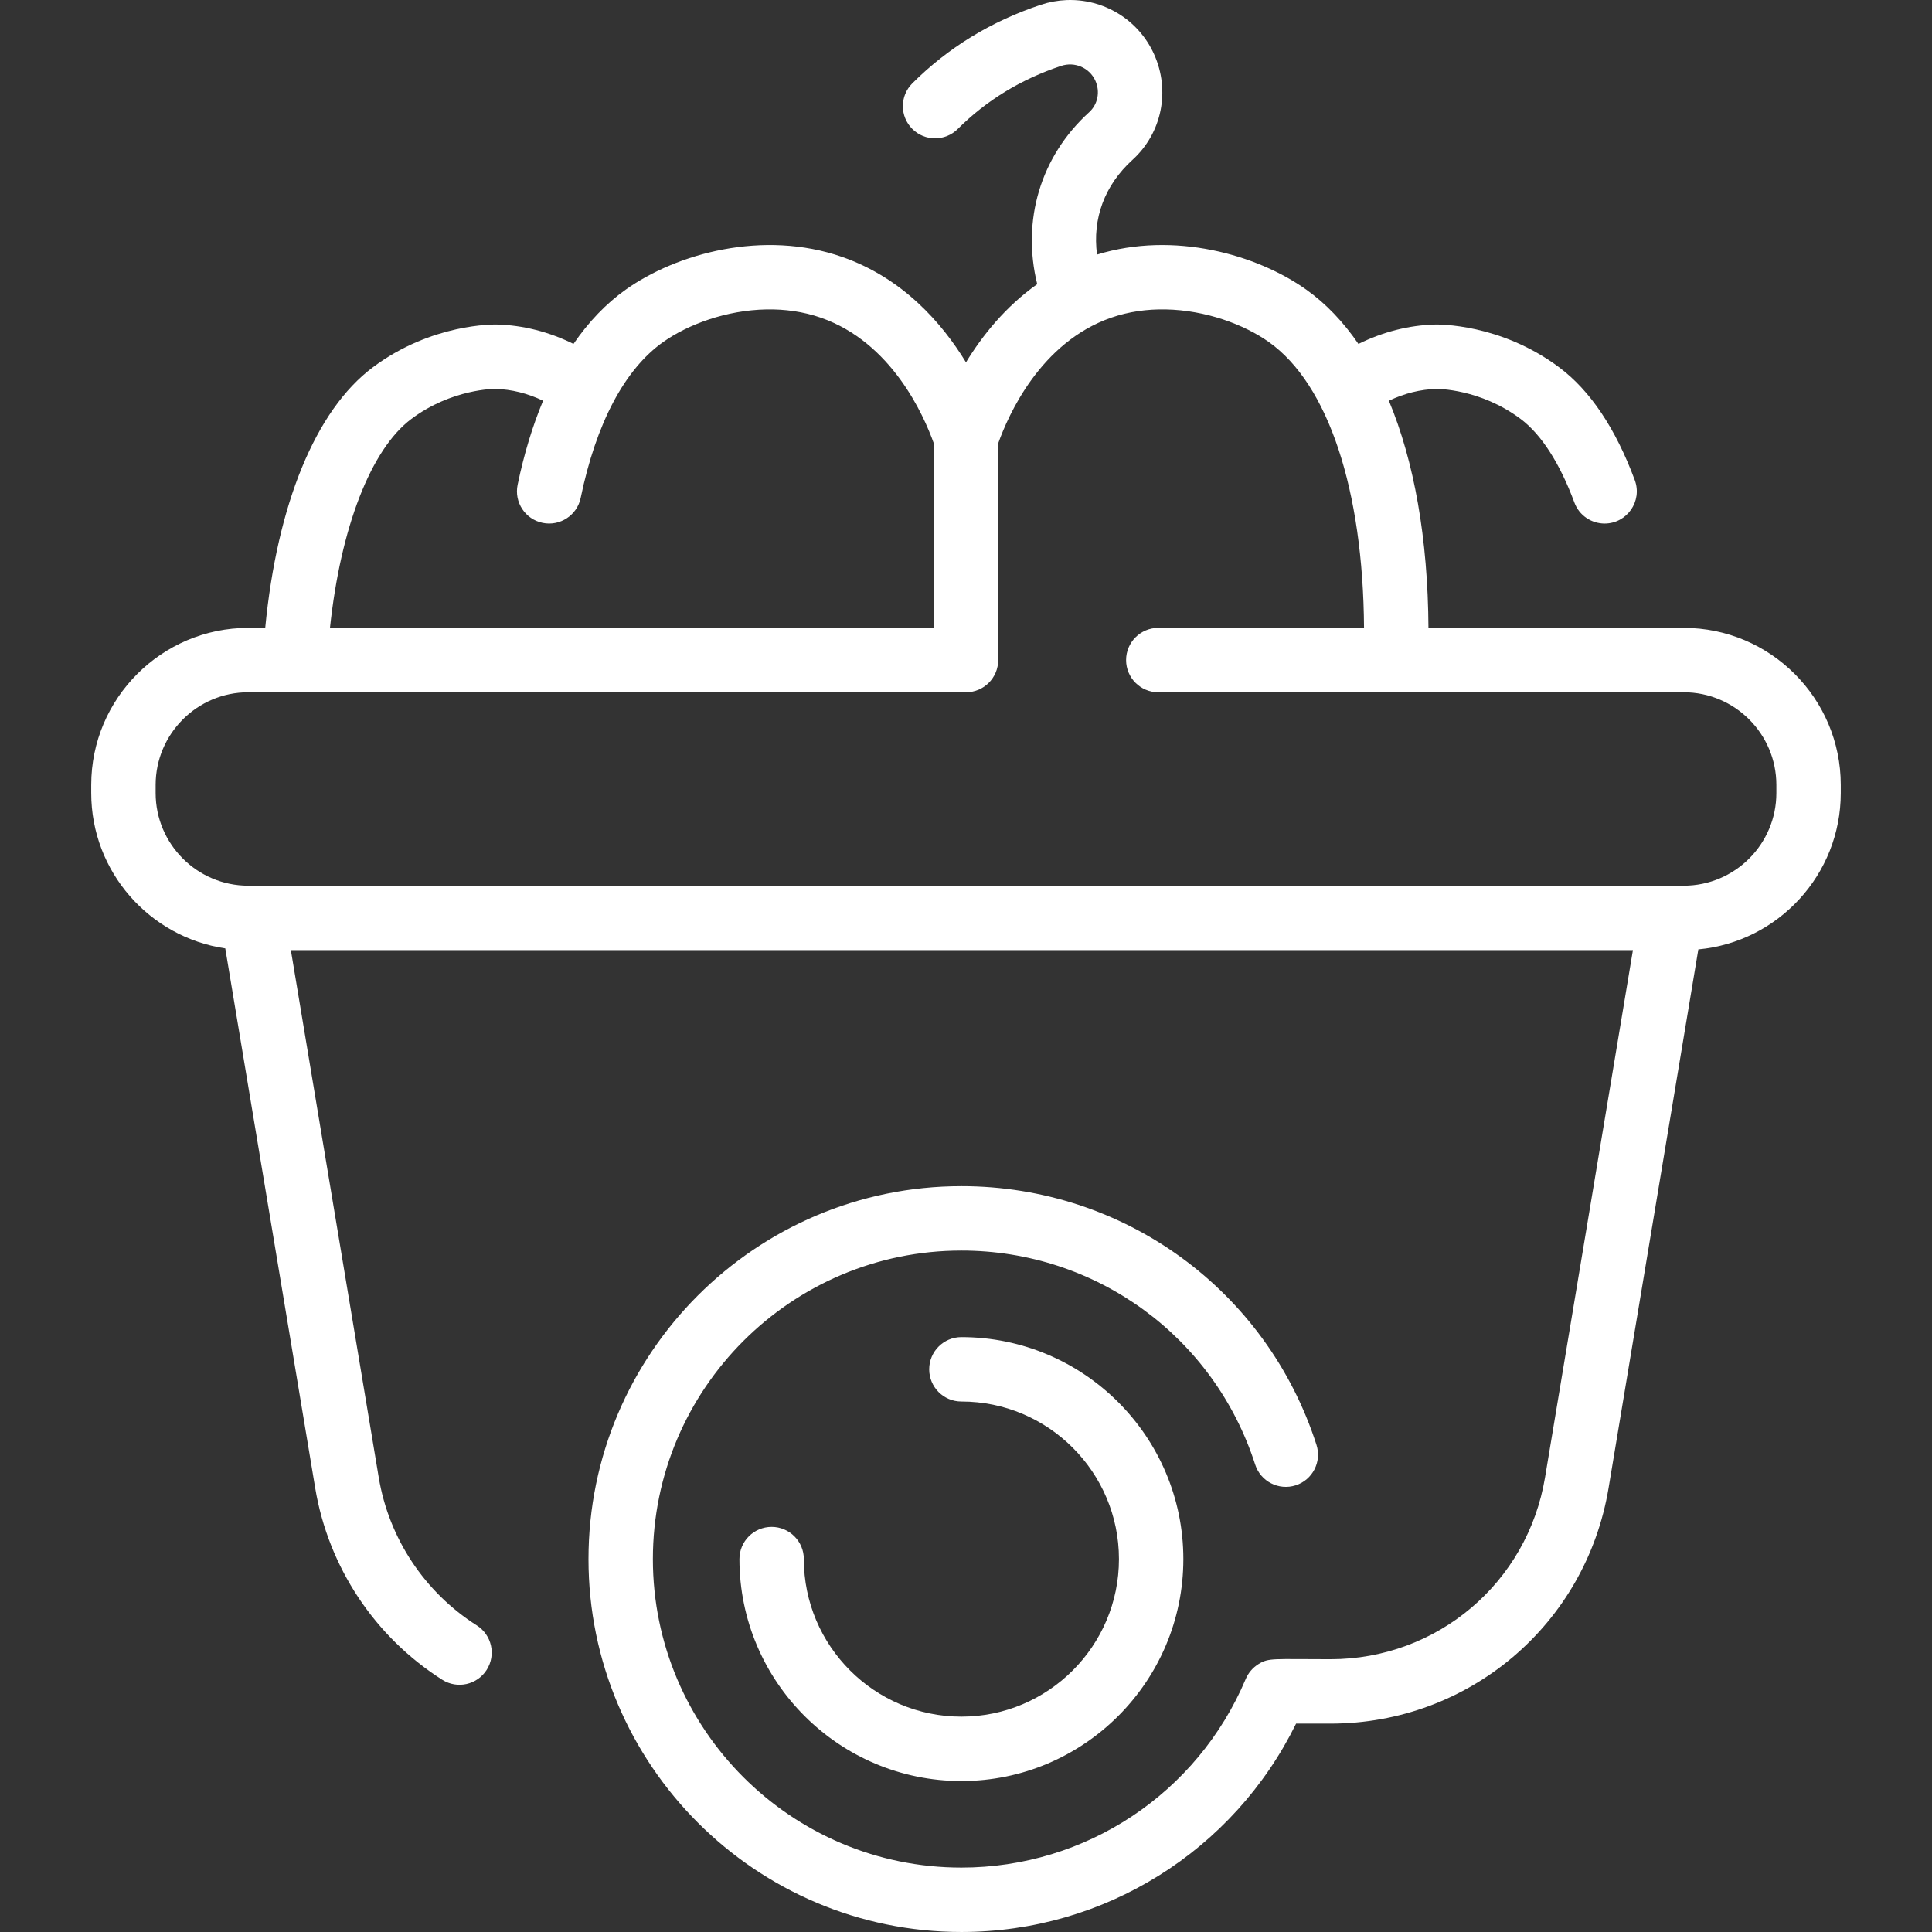 <svg xmlns="http://www.w3.org/2000/svg" version="1.1" xmlns:xlink="http://www.w3.org/1999/xlink" xmlns:svgjs="http://svgjs.com/svgjs" width="512px" height="512px"><rect width="100%" height="100%" fill="#333333" stroke="none"/><svg xmlns="http://www.w3.org/2000/svg" fill="white" viewBox="0 0 479.99 479.99" width="512px" height="512px"><path d="M 264.918 0.021 C 262.813 0.11 260.686 0.489 258.592 1.184 C 246.279 5.27 235.533 11.839 226.654 20.709 C 223.528 23.832 223.526 28.896 226.648 32.021 C 229.769 35.146 234.836 35.15 237.961 32.027 C 245.064 24.932 253.7 19.665 263.629 16.369 C 267.015 15.247 270.666 16.819 272.125 20.027 C 273.367 22.76 272.752 25.912 270.594 27.873 C 258.471 38.885 253.804 54.797 257.686 70.598 C 249.775 76.2 244.031 83.4 239.992 90.023 C 234.001 80.197 224.269 69.09 209.258 63.842 C 189.639 56.984 168.104 62.974 155.463 71.951 C 150.604 75.402 146.259 79.932 142.479 85.441 C 136.399 82.445 129.958 80.795 123.508 80.629 C 122.845 80.609 107.281 80.288 92.594 91.285 C 78.422 101.897 68.851 125.255 65.893 155.99 L 61.689 155.99 C 40.169 155.99 22.662 173.498 22.662 195.018 L 22.662 197.02 C 22.662 216.595 37.151 232.845 55.967 235.623 L 78.312 369.697 C 81.579 389.302 93.085 406.662 109.877 417.324 C 113.606 419.693 118.549 418.589 120.918 414.859 C 123.287 411.13 122.183 406.185 118.453 403.816 C 105.494 395.587 96.617 382.193 94.096 367.066 L 72.26 236.047 L 405.688 236.047 L 383.852 367.066 C 379.492 393.229 357.075 412.219 330.551 412.219 C 316.222 412.219 315.253 411.848 312.723 413.391 C 311.212 414.308 310.098 415.681 309.488 417.146 C 297.465 445.602 269.745 463.988 238.852 463.988 C 196.588 463.988 162.203 429.605 162.203 387.342 C 162.203 345.079 196.589 310.693 238.852 310.693 C 272.281 310.693 301.611 332.057 311.836 363.852 C 313.189 368.058 317.694 370.371 321.9 369.02 C 326.106 367.667 328.419 363.159 327.066 358.953 C 314.706 320.517 279.256 294.693 238.852 294.693 C 187.766 294.693 146.205 336.257 146.205 387.342 C 146.205 438.427 187.767 479.988 238.852 479.988 C 274.404 479.988 306.469 459.835 322.002 428.219 L 330.551 428.219 C 364.929 428.219 393.984 403.605 399.635 369.695 L 421.938 235.871 C 441.757 234.029 457.326 217.312 457.326 197.02 L 457.326 195.018 C 457.326 173.498 439.819 155.99 418.299 155.99 L 354.889 155.99 C 354.756 133.817 351.342 114.612 345.059 99.562 C 348.915 97.727 352.888 96.727 356.945 96.623 C 357.051 96.633 367.705 96.531 377.805 104.094 C 382.918 107.923 387.531 115.1 391.146 124.85 C 392.342 128.076 395.398 130.07 398.648 130.07 C 404.195 130.07 408.089 124.522 406.148 119.287 C 401.394 106.465 395.086 97.045 387.395 91.287 C 372.708 80.289 357.139 80.613 356.508 80.629 C 350.034 80.796 343.579 82.449 337.492 85.451 C 333.727 79.958 329.397 75.411 324.525 71.951 C 312.274 63.249 291.666 57.356 272.547 63.246 C 271.377 54.336 274.397 46.037 281.354 39.717 C 288.677 33.065 290.821 22.491 286.691 13.406 C 282.75 4.735 274.038 -0.36 264.918 0.021 z M 289.574 76.871 C 299.536 77.055 309.085 80.607 315.262 84.994 C 330.019 95.475 338.657 121.715 338.883 155.988 L 287.77 155.988 C 283.352 155.988 279.77 159.57 279.77 163.988 C 279.77 168.406 283.352 171.988 287.77 171.988 L 418.299 171.988 C 430.997 171.988 441.326 182.32 441.326 195.018 L 441.326 197.02 C 441.326 209.718 430.997 220.047 418.299 220.047 L 61.691 220.047 C 48.993 220.047 38.664 209.718 38.664 197.02 L 38.664 195.018 C 38.664 182.32 48.993 171.988 61.691 171.988 L 239.994 171.988 C 244.412 171.988 247.994 168.406 247.994 163.988 L 247.994 110.148 C 250.503 103.104 258.487 85.07 276.01 78.945 C 280.432 77.4 285.046 76.787 289.574 76.871 z M 190.416 76.873 C 194.944 76.789 199.558 77.402 203.98 78.947 C 221.503 85.072 229.486 103.106 231.994 110.15 L 231.994 155.99 L 81.979 155.99 C 84.62 131.129 92.113 111.637 102.186 104.094 C 112.252 96.556 122.993 96.599 123.07 96.623 C 127.107 96.727 131.074 97.725 134.926 99.559 C 132.314 105.813 130.184 112.785 128.598 120.445 C 127.702 124.771 130.483 129.006 134.809 129.902 C 139.107 130.792 143.364 128.043 144.266 123.689 C 148.102 105.16 155.177 91.78 164.729 84.996 C 170.906 80.608 180.454 77.057 190.416 76.873 z M 238.852 332.197 C 234.434 332.197 230.852 335.779 230.852 340.197 C 230.852 344.615 234.434 348.197 238.852 348.197 C 260.436 348.197 277.994 365.758 277.994 387.342 C 277.994 408.926 260.436 426.486 238.852 426.486 C 217.268 426.486 199.707 408.926 199.707 387.342 C 199.707 382.924 196.125 379.342 191.707 379.342 C 187.289 379.342 183.707 382.924 183.707 387.342 C 183.707 417.749 208.445 442.486 238.852 442.486 C 269.259 442.486 293.994 417.749 293.994 387.342 C 293.994 356.935 269.259 332.197 238.852 332.197 z"></path></svg><style>@media (prefers-color-scheme: light) { :root { filter: contrast(1) brightness(0.1); } }
@media (prefers-color-scheme: dark) { :root { filter: contrast(0.385) brightness(4.5); } }
</style></svg>